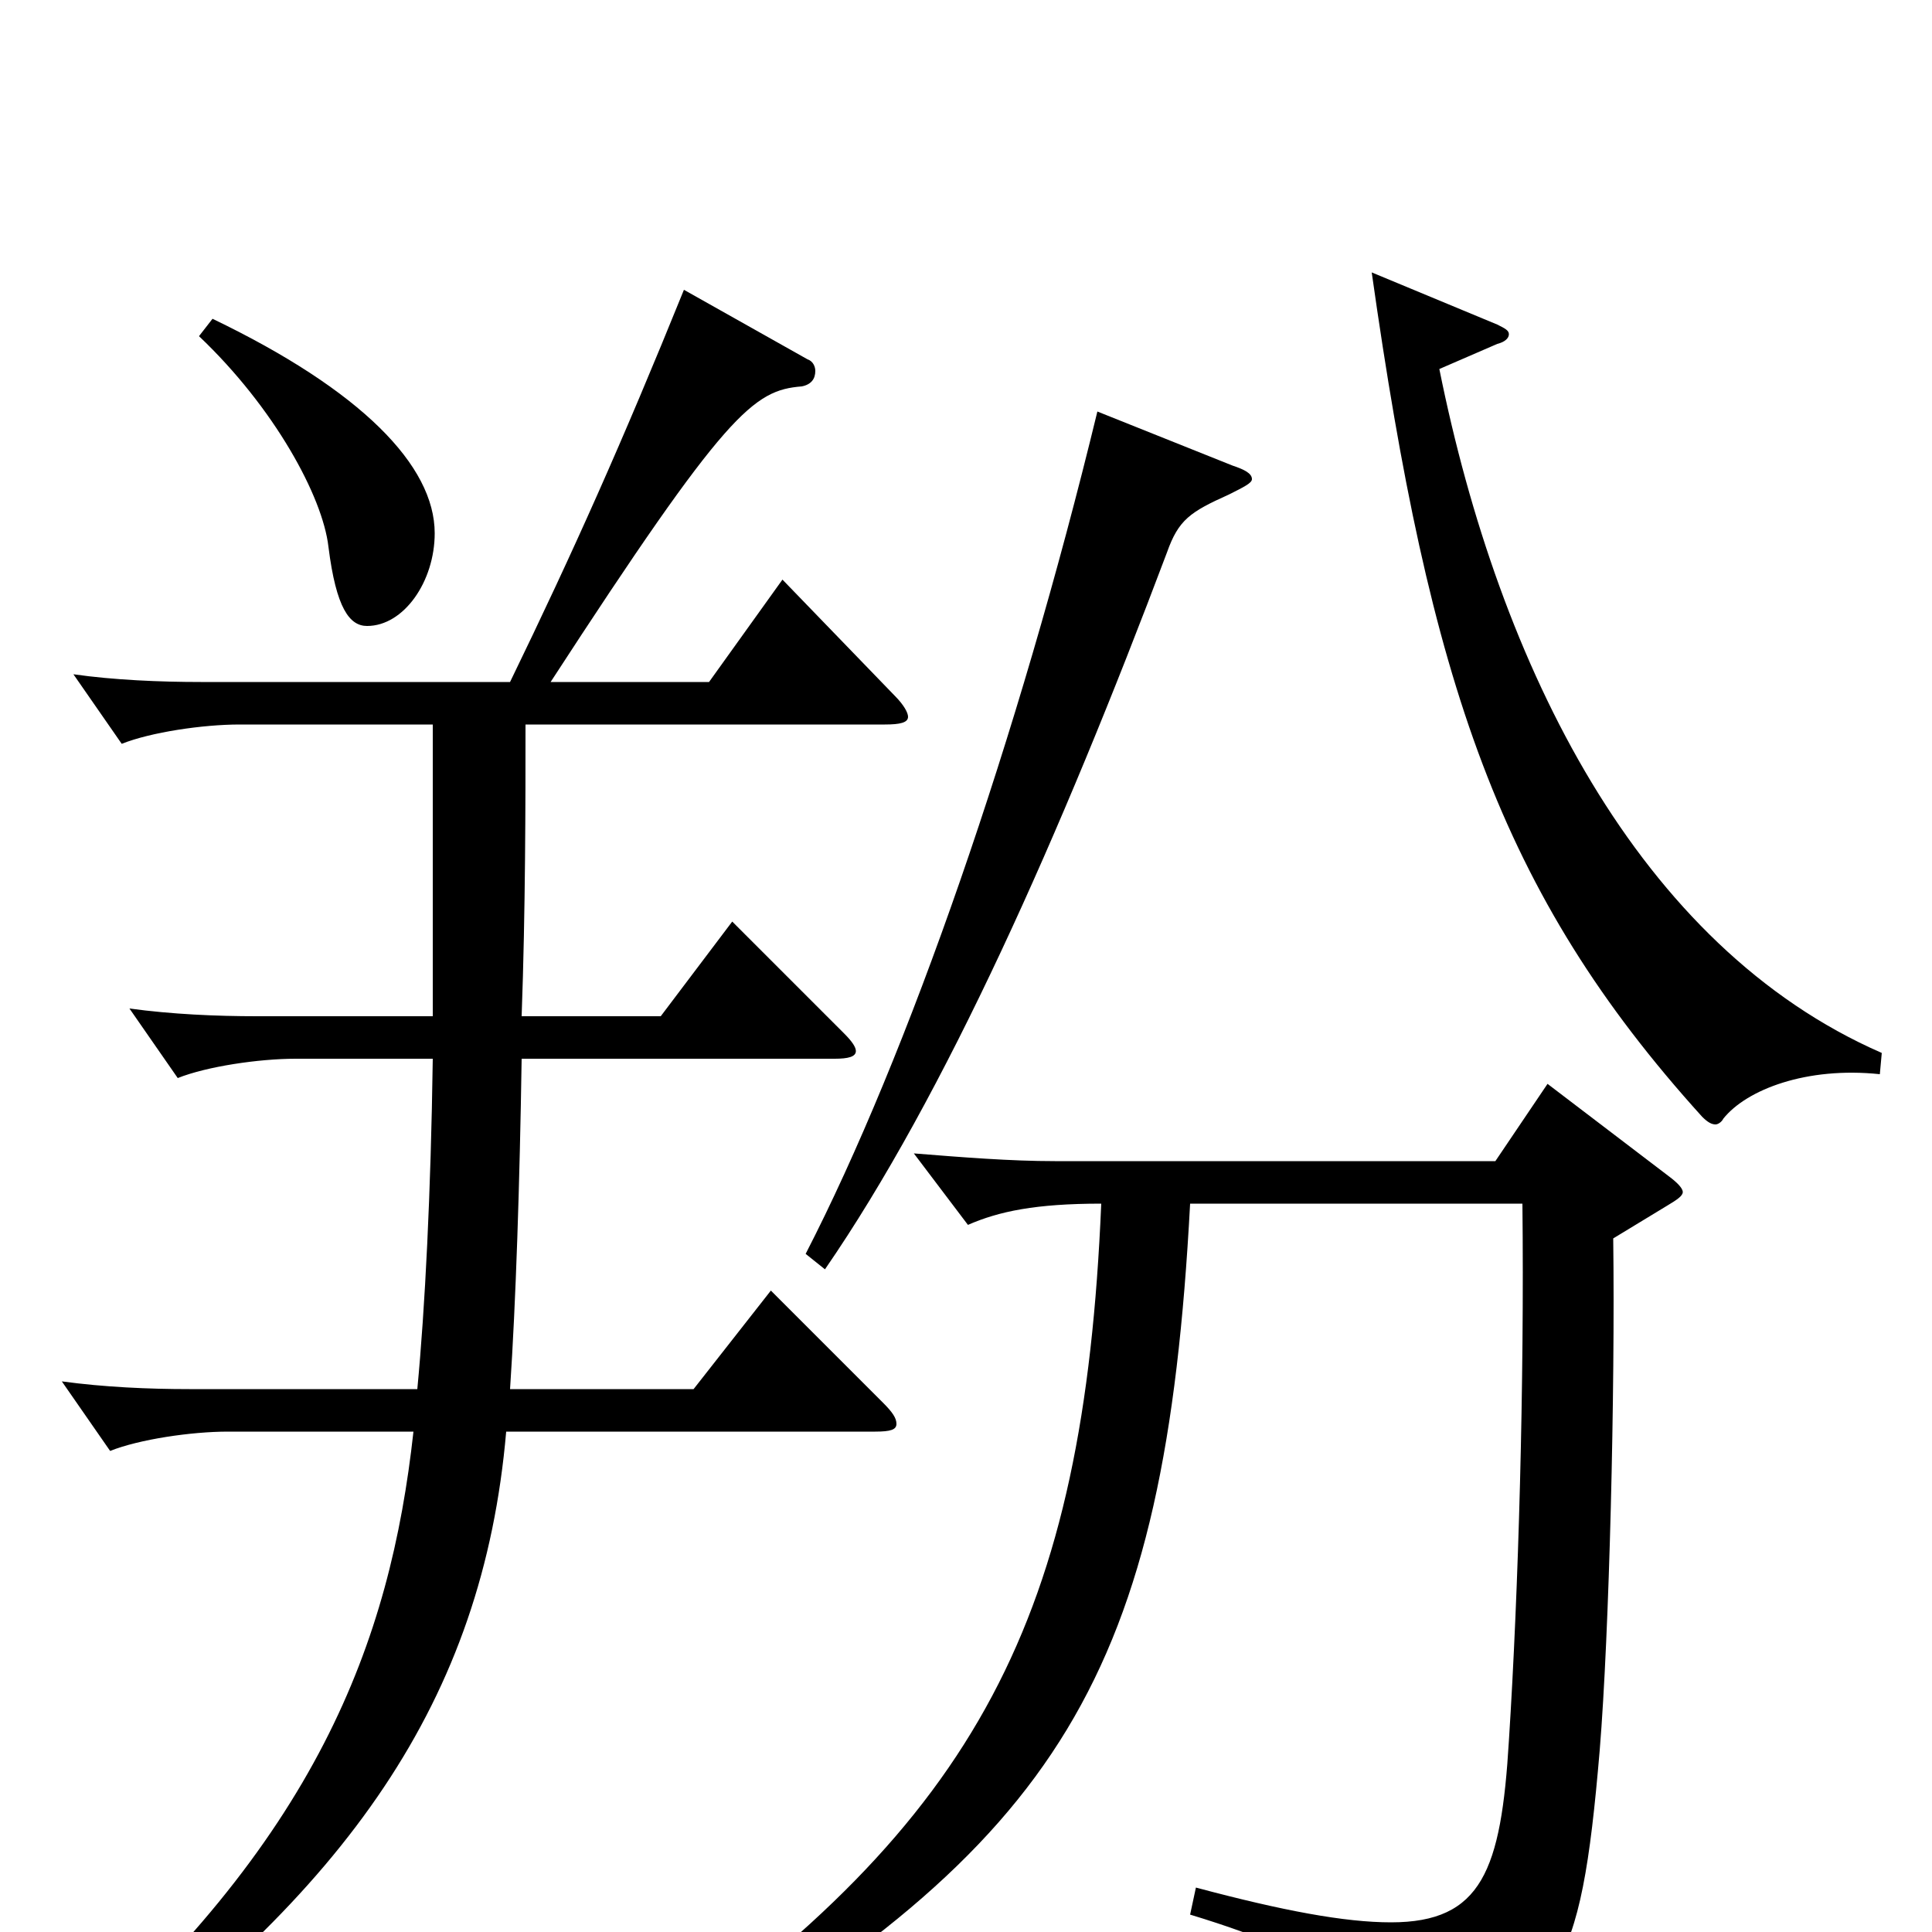 <svg xmlns="http://www.w3.org/2000/svg" viewBox="0 -1000 1000 1000">
	<path fill="#000000" d="M104 -647C83 -647 59 -648 38 -651L63 -615C78 -621 105 -625 124 -625H224V-474H133C112 -474 89 -475 67 -478L92 -442C107 -448 134 -452 153 -452H224C223 -382 220 -323 216 -281H98C77 -281 54 -282 32 -285L57 -249C72 -255 99 -259 118 -259H214C202 -150 164 -47 29 70L38 82C180 -21 250 -120 262 -259H453C461 -259 464 -260 464 -263C464 -266 462 -269 457 -274L399 -332L359 -281H264C267 -326 269 -387 270 -452H432C439 -452 443 -453 443 -456C443 -458 441 -461 437 -465L379 -523L342 -474H270C272 -529 272 -585 272 -625H458C466 -625 470 -626 470 -629C470 -631 468 -635 463 -640L405 -700L367 -647H285C376 -787 390 -798 415 -800C420 -801 422 -804 422 -808C422 -810 421 -813 418 -814L354 -850C322 -771 297 -715 264 -647ZM103 -826C142 -789 167 -743 170 -717C174 -685 181 -676 190 -676C209 -676 225 -699 225 -724C225 -759 187 -798 110 -835ZM775 -822C779 -823 781 -825 781 -827C781 -829 779 -830 775 -832L710 -859C740 -647 776 -538 881 -422C884 -419 886 -418 888 -418C889 -418 891 -419 892 -421C904 -436 935 -448 973 -444L974 -455C848 -510 776 -655 745 -809ZM568 -787C527 -618 470 -454 417 -351L427 -343C489 -433 549 -568 604 -714C610 -731 616 -735 636 -744C644 -748 648 -750 648 -752C648 -755 644 -757 638 -759ZM788 -377C789 -284 786 -177 781 -99C777 -32 767 -5 720 -5C696 -5 664 -11 619 -23L616 -9C695 15 714 36 718 66C719 70 720 72 722 72C724 72 727 71 731 69C807 36 818 24 828 -94C833 -155 836 -280 835 -359L863 -376C868 -379 871 -381 871 -383C871 -385 868 -388 864 -391L801 -439L774 -399H546C523 -399 498 -401 473 -403L501 -366C517 -373 536 -377 570 -377C561 -163 507 -58 334 63L343 75C550 -46 603 -133 616 -377Z"/>
</svg>